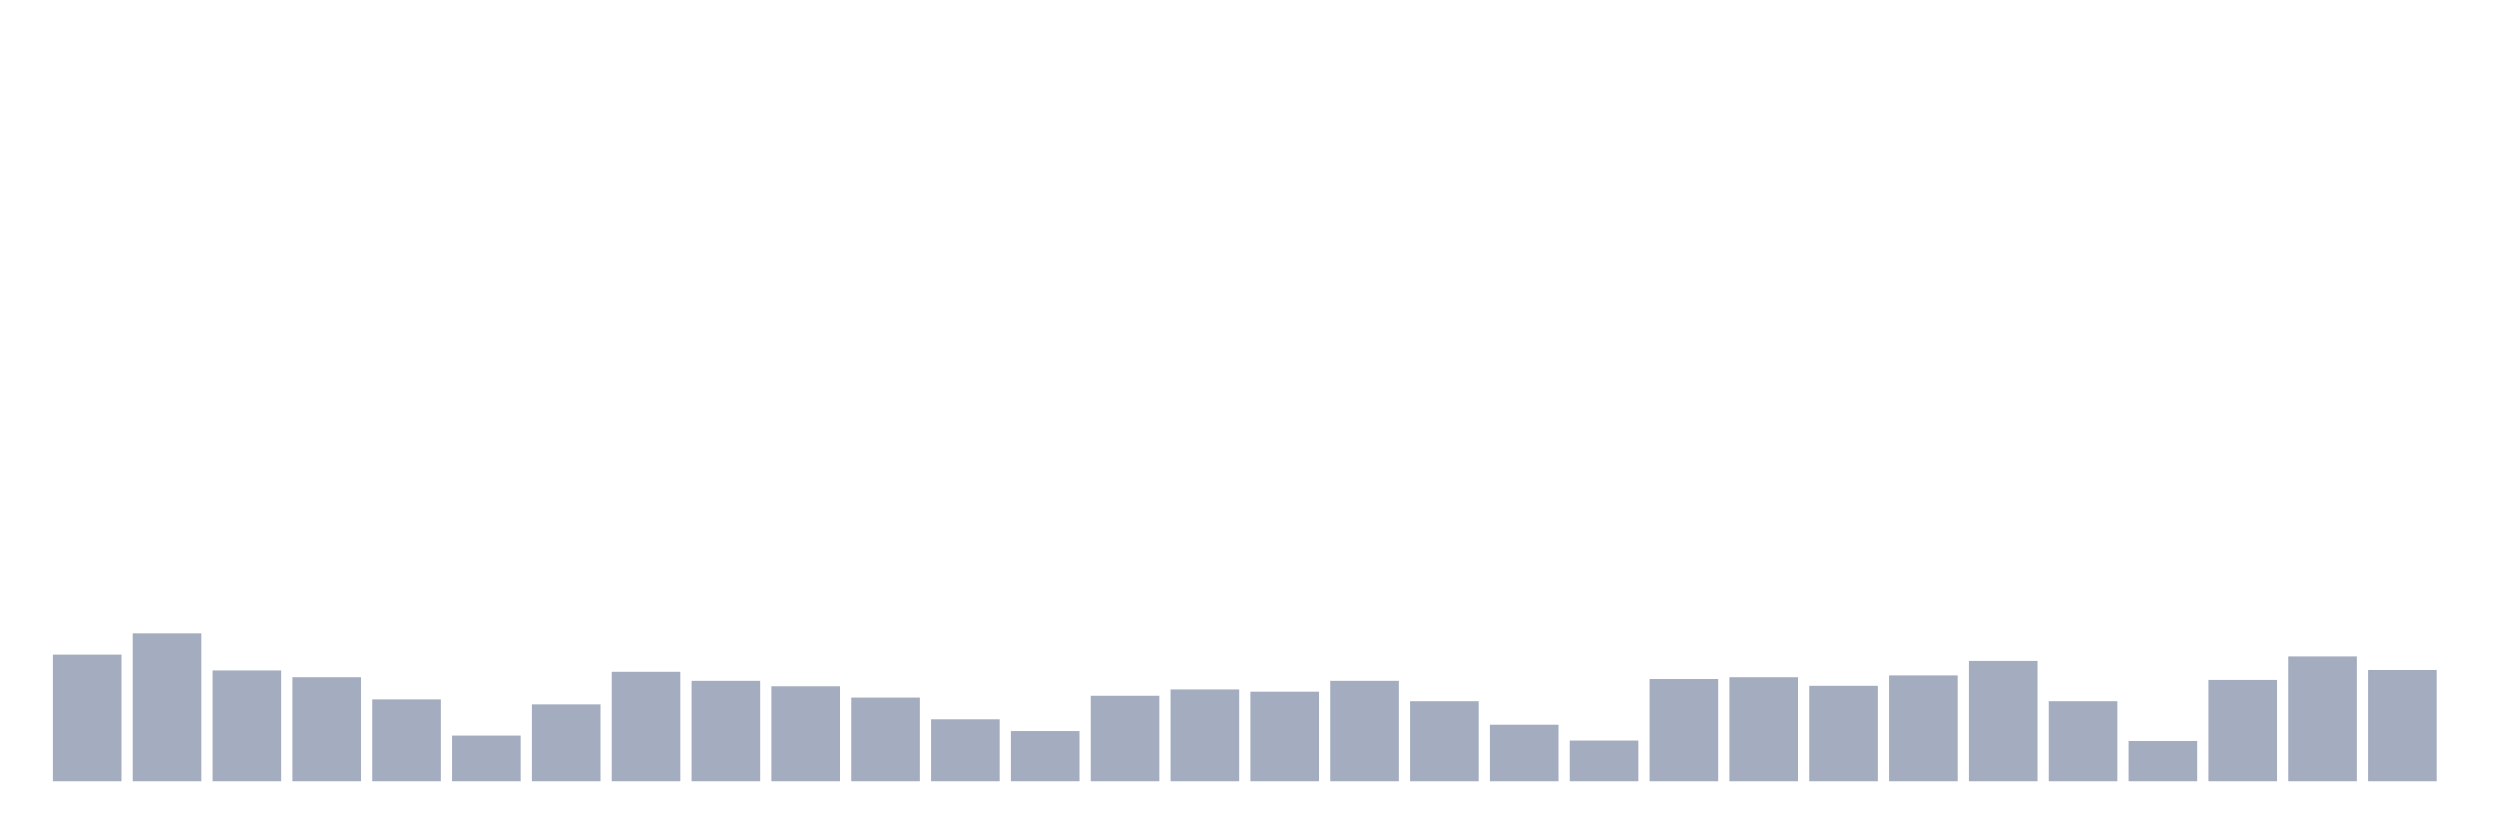 <svg xmlns="http://www.w3.org/2000/svg" viewBox="0 0 480 160"><g transform="translate(10,10)"><rect class="bar" x="0.153" width="13.175" y="115.682" height="24.318" fill="rgb(164,173,192)"></rect><rect class="bar" x="15.482" width="13.175" y="111.6" height="28.4" fill="rgb(164,173,192)"></rect><rect class="bar" x="30.81" width="13.175" y="118.722" height="21.278" fill="rgb(164,173,192)"></rect><rect class="bar" x="46.138" width="13.175" y="120.025" height="19.975" fill="rgb(164,173,192)"></rect><rect class="bar" x="61.466" width="13.175" y="124.28" height="15.72" fill="rgb(164,173,192)"></rect><rect class="bar" x="76.794" width="13.175" y="131.228" height="8.772" fill="rgb(164,173,192)"></rect><rect class="bar" x="92.123" width="13.175" y="125.236" height="14.764" fill="rgb(164,173,192)"></rect><rect class="bar" x="107.451" width="13.175" y="118.983" height="21.017" fill="rgb(164,173,192)"></rect><rect class="bar" x="122.779" width="13.175" y="120.72" height="19.28" fill="rgb(164,173,192)"></rect><rect class="bar" x="138.107" width="13.175" y="121.762" height="18.238" fill="rgb(164,173,192)"></rect><rect class="bar" x="153.436" width="13.175" y="123.933" height="16.067" fill="rgb(164,173,192)"></rect><rect class="bar" x="168.764" width="13.175" y="128.102" height="11.898" fill="rgb(164,173,192)"></rect><rect class="bar" x="184.092" width="13.175" y="130.36" height="9.64" fill="rgb(164,173,192)"></rect><rect class="bar" x="199.42" width="13.175" y="123.586" height="16.414" fill="rgb(164,173,192)"></rect><rect class="bar" x="214.748" width="13.175" y="122.37" height="17.63" fill="rgb(164,173,192)"></rect><rect class="bar" x="230.077" width="13.175" y="122.804" height="17.196" fill="rgb(164,173,192)"></rect><rect class="bar" x="245.405" width="13.175" y="120.72" height="19.28" fill="rgb(164,173,192)"></rect><rect class="bar" x="260.733" width="13.175" y="124.628" height="15.372" fill="rgb(164,173,192)"></rect><rect class="bar" x="276.061" width="13.175" y="129.144" height="10.856" fill="rgb(164,173,192)"></rect><rect class="bar" x="291.39" width="13.175" y="132.184" height="7.816" fill="rgb(164,173,192)"></rect><rect class="bar" x="306.718" width="13.175" y="120.372" height="19.628" fill="rgb(164,173,192)"></rect><rect class="bar" x="322.046" width="13.175" y="120.025" height="19.975" fill="rgb(164,173,192)"></rect><rect class="bar" x="337.374" width="13.175" y="121.675" height="18.325" fill="rgb(164,173,192)"></rect><rect class="bar" x="352.702" width="13.175" y="119.677" height="20.323" fill="rgb(164,173,192)"></rect><rect class="bar" x="368.031" width="13.175" y="116.898" height="23.102" fill="rgb(164,173,192)"></rect><rect class="bar" x="383.359" width="13.175" y="124.628" height="15.372" fill="rgb(164,173,192)"></rect><rect class="bar" x="398.687" width="13.175" y="132.27" height="7.73" fill="rgb(164,173,192)"></rect><rect class="bar" x="414.015" width="13.175" y="120.546" height="19.454" fill="rgb(164,173,192)"></rect><rect class="bar" x="429.344" width="13.175" y="116.03" height="23.97" fill="rgb(164,173,192)"></rect><rect class="bar" x="444.672" width="13.175" y="118.635" height="21.365" fill="rgb(164,173,192)"></rect></g></svg>